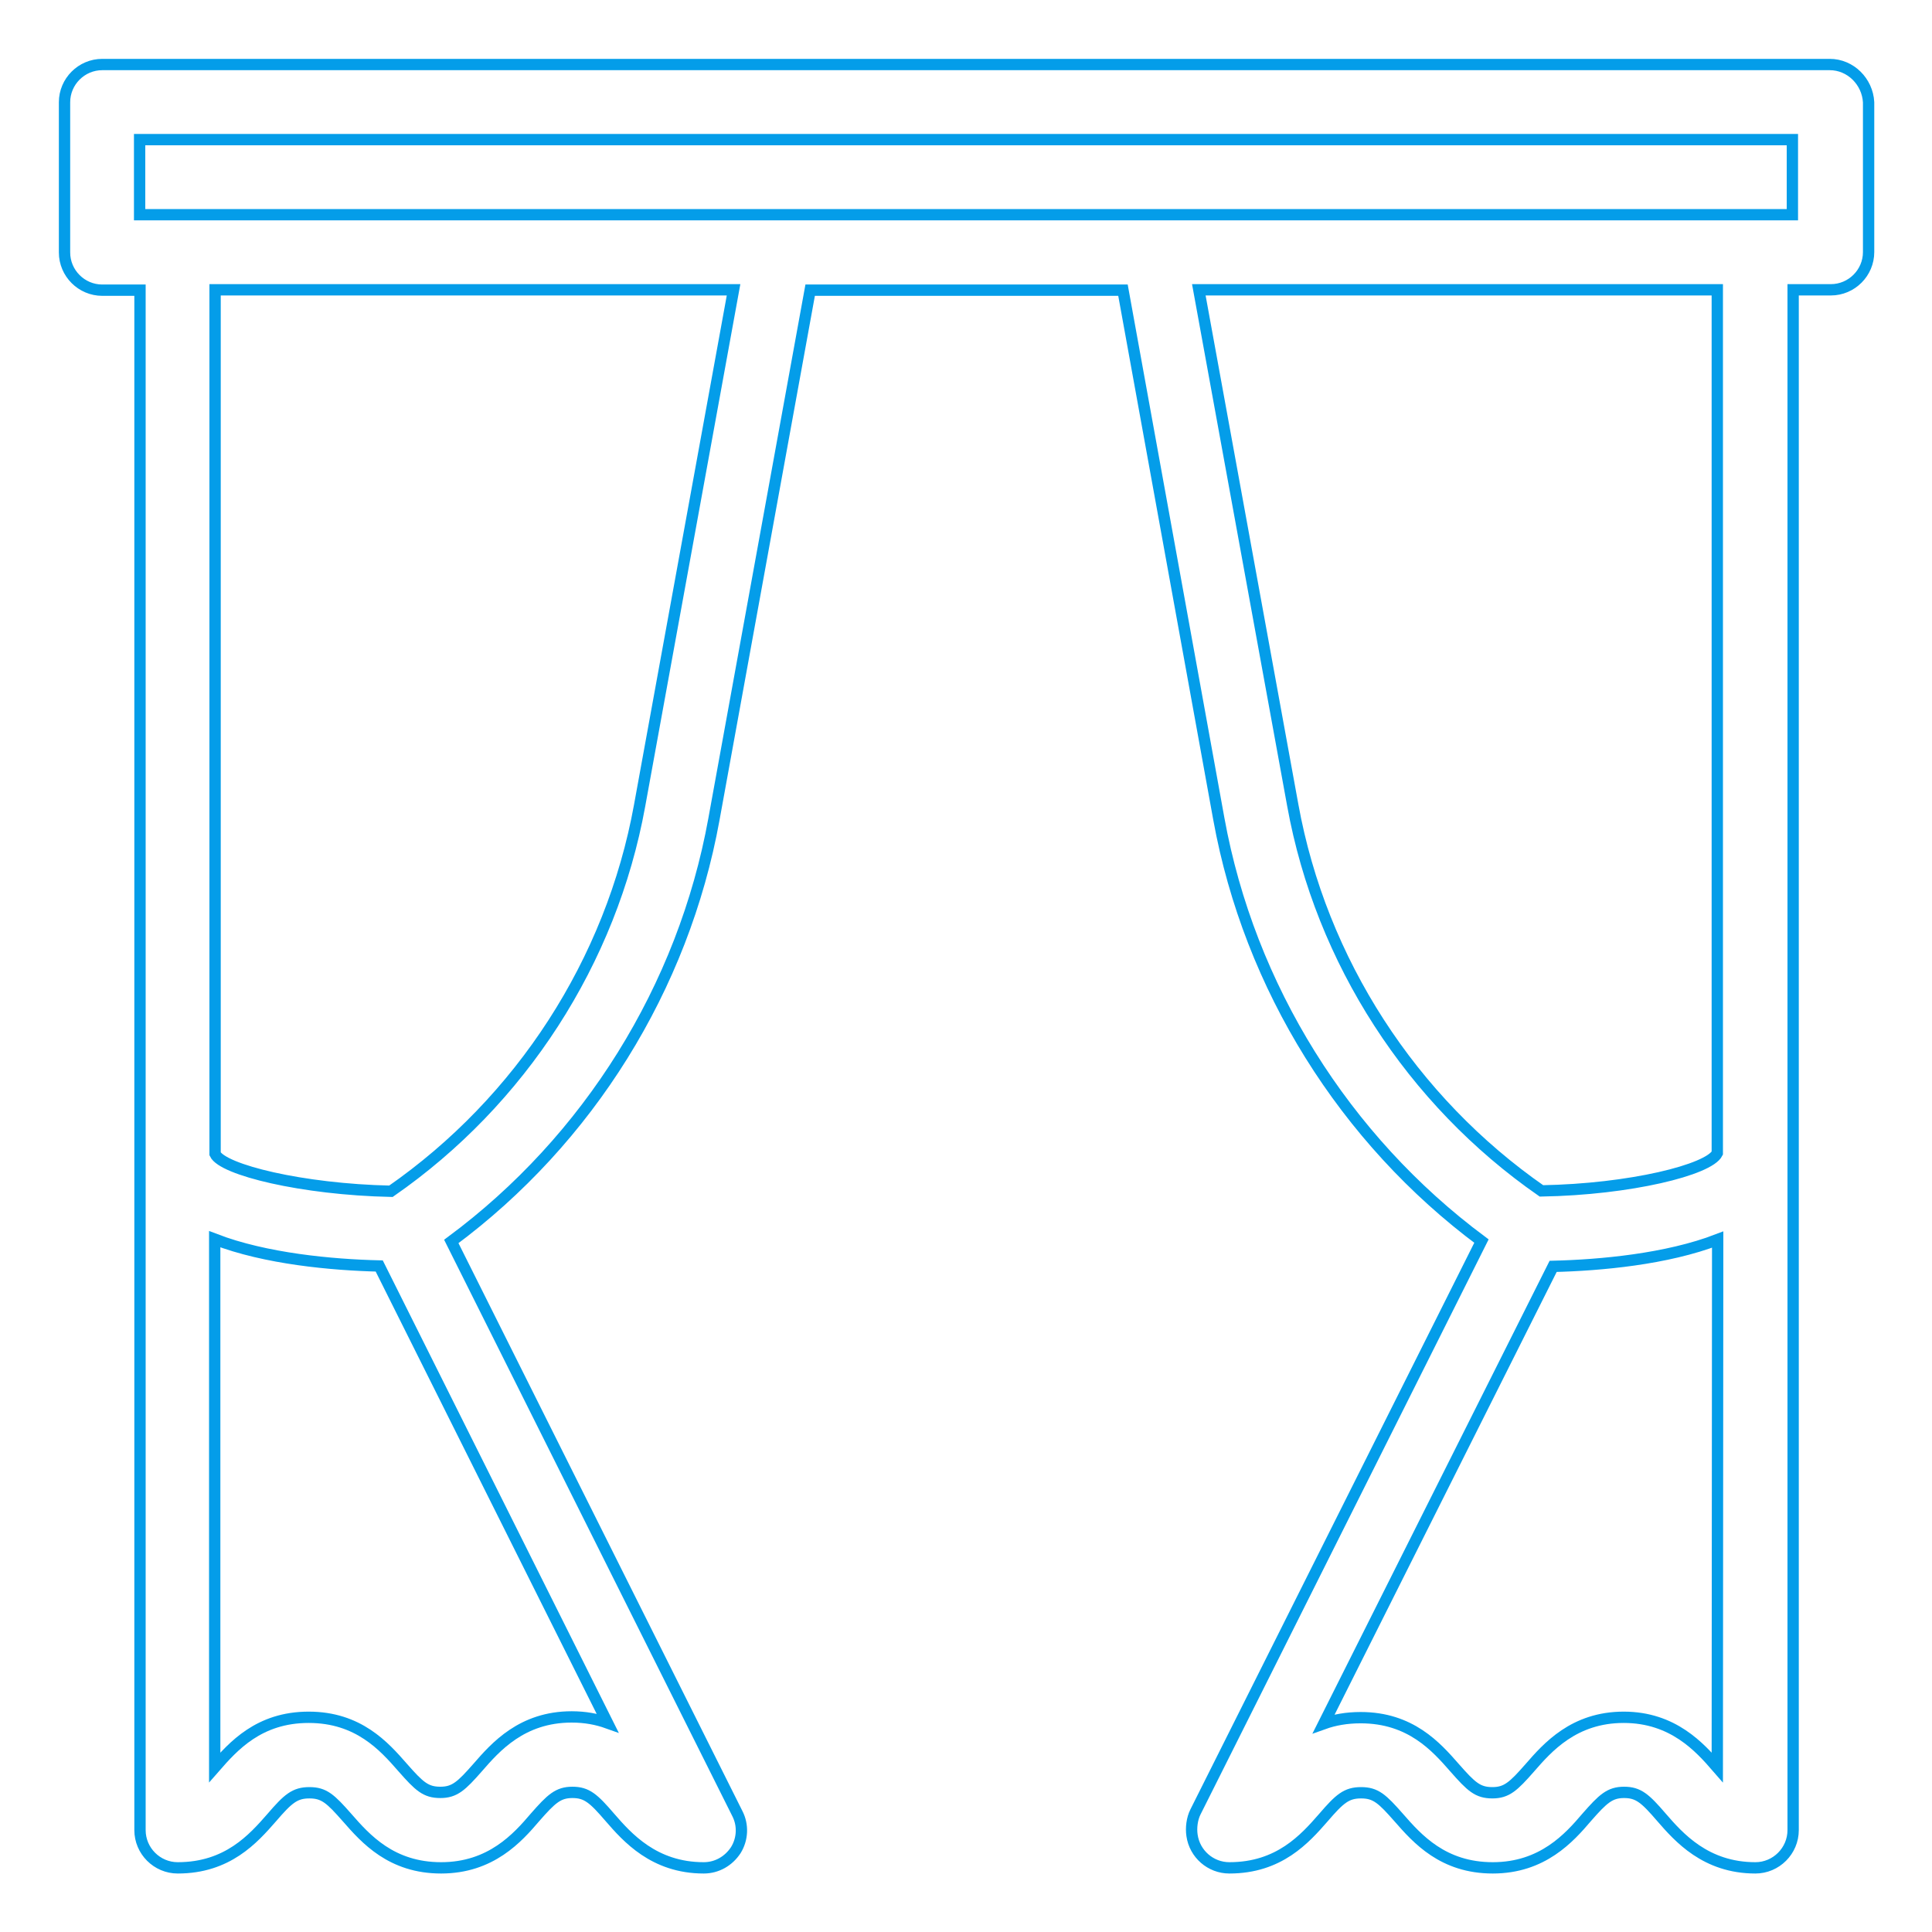 <?xml version="1.0" encoding="utf-8"?>
<!-- Generator: Adobe Illustrator 21.0.2, SVG Export Plug-In . SVG Version: 6.00 Build 0)  -->
<svg version="1.1" id="Capa_1" xmlns="http://www.w3.org/2000/svg" xmlns:xlink="http://www.w3.org/1999/xlink" x="0px" y="0px"
	 viewBox="0 0 512 512" style="enable-background:new 0 0 512 512;" xml:space="preserve">
<style type="text/css">
	.st0{fill:none;stroke:#049DE9;stroke-width:3;stroke-miterlimit:10;}
</style>
<g>
	<g>
		<path class="st0" d="M484.9,17.1H27.1c-5.5,0-10,4.5-10,10v39.8c0,5.5,4.5,10,10,10h10v408.1c0,5.5,4.5,10,10,10
			c13.2,0,20-7.7,24.9-13.3c4.3-5,6.1-6.6,10-6.6c3.9,0,5.6,1.6,10,6.6c4.9,5.6,11.7,13.3,24.9,13.3c13.2,0,20.3-8,24.9-13.4
			c4.3-4.9,6.1-6.6,9.9-6.6c3.8,0,5.6,1.6,9.9,6.6c4.6,5.3,11.7,13.4,24.9,13.4c3.5,0,6.6-1.8,8.5-4.7c1.8-2.9,2-6.6,0.4-9.7
			l-75.8-151.6c36.3-26.9,61.5-67.2,69.6-111.9l25.5-140.2h82.9L323,217c8.1,44.6,33.3,84.9,69.6,111.9l-75.8,151.3
			c-0.9,1.8-1.2,4.2-0.9,6.2c0.7,4.9,4.9,8.6,9.9,8.6c13.2,0,20-7.7,24.9-13.3c4.3-5,6.1-6.6,10-6.6c3.9,0,5.6,1.6,10,6.6
			c4.9,5.6,11.7,13.3,24.9,13.3c13.2,0,20.3-8,24.9-13.4c4.3-4.9,6.1-6.6,9.9-6.6c3.8,0,5.6,1.6,9.9,6.6
			c4.6,5.3,11.7,13.4,24.9,13.4c5.5,0,10-4.5,10-10V76.8h10c5.5,0,10-4.5,10-10V27.1C494.9,21.6,490.4,17.1,484.9,17.1z M161,456.6
			c-2.8-1-5.9-1.6-9.5-1.6c-13.2,0-20.2,8-24.9,13.4c-4.3,4.9-6.1,6.6-9.9,6.6c-3.9,0-5.6-1.6-10-6.6c-4.9-5.6-11.7-13.3-24.9-13.3
			c-13.2,0-20,7.7-24.9,13.3v-140c13.5,5.2,31.1,6.8,43.6,7.1L161,456.6z M169.5,213.5c-7.5,41.3-31.5,78.3-65.9,102.2
			c-23.6-0.5-44.6-5.7-46.6-9.9V76.8h137.4L169.5,213.5z M455.1,468.4c-4.6-5.3-11.7-13.3-24.8-13.3c-13.2,0-20.2,8-24.9,13.4
			c-4.3,4.9-6.1,6.6-9.9,6.6c-3.9,0-5.6-1.6-10-6.6c-4.9-5.6-11.7-13.3-24.9-13.3c-3.8,0-7,0.6-9.8,1.6l60.8-121.2
			c12.5-0.3,30.1-1.9,43.6-7.1L455.1,468.4L455.1,468.4z M455.1,305.6c-2.2,4.4-23.1,9.6-46.6,10c-34.4-23.9-58.4-60.9-65.9-102.2
			L317.7,76.8h137.4V305.6z M475,56.9H37V37h438L475,56.9L475,56.9z"/>
	</g>
</g>
</svg>
